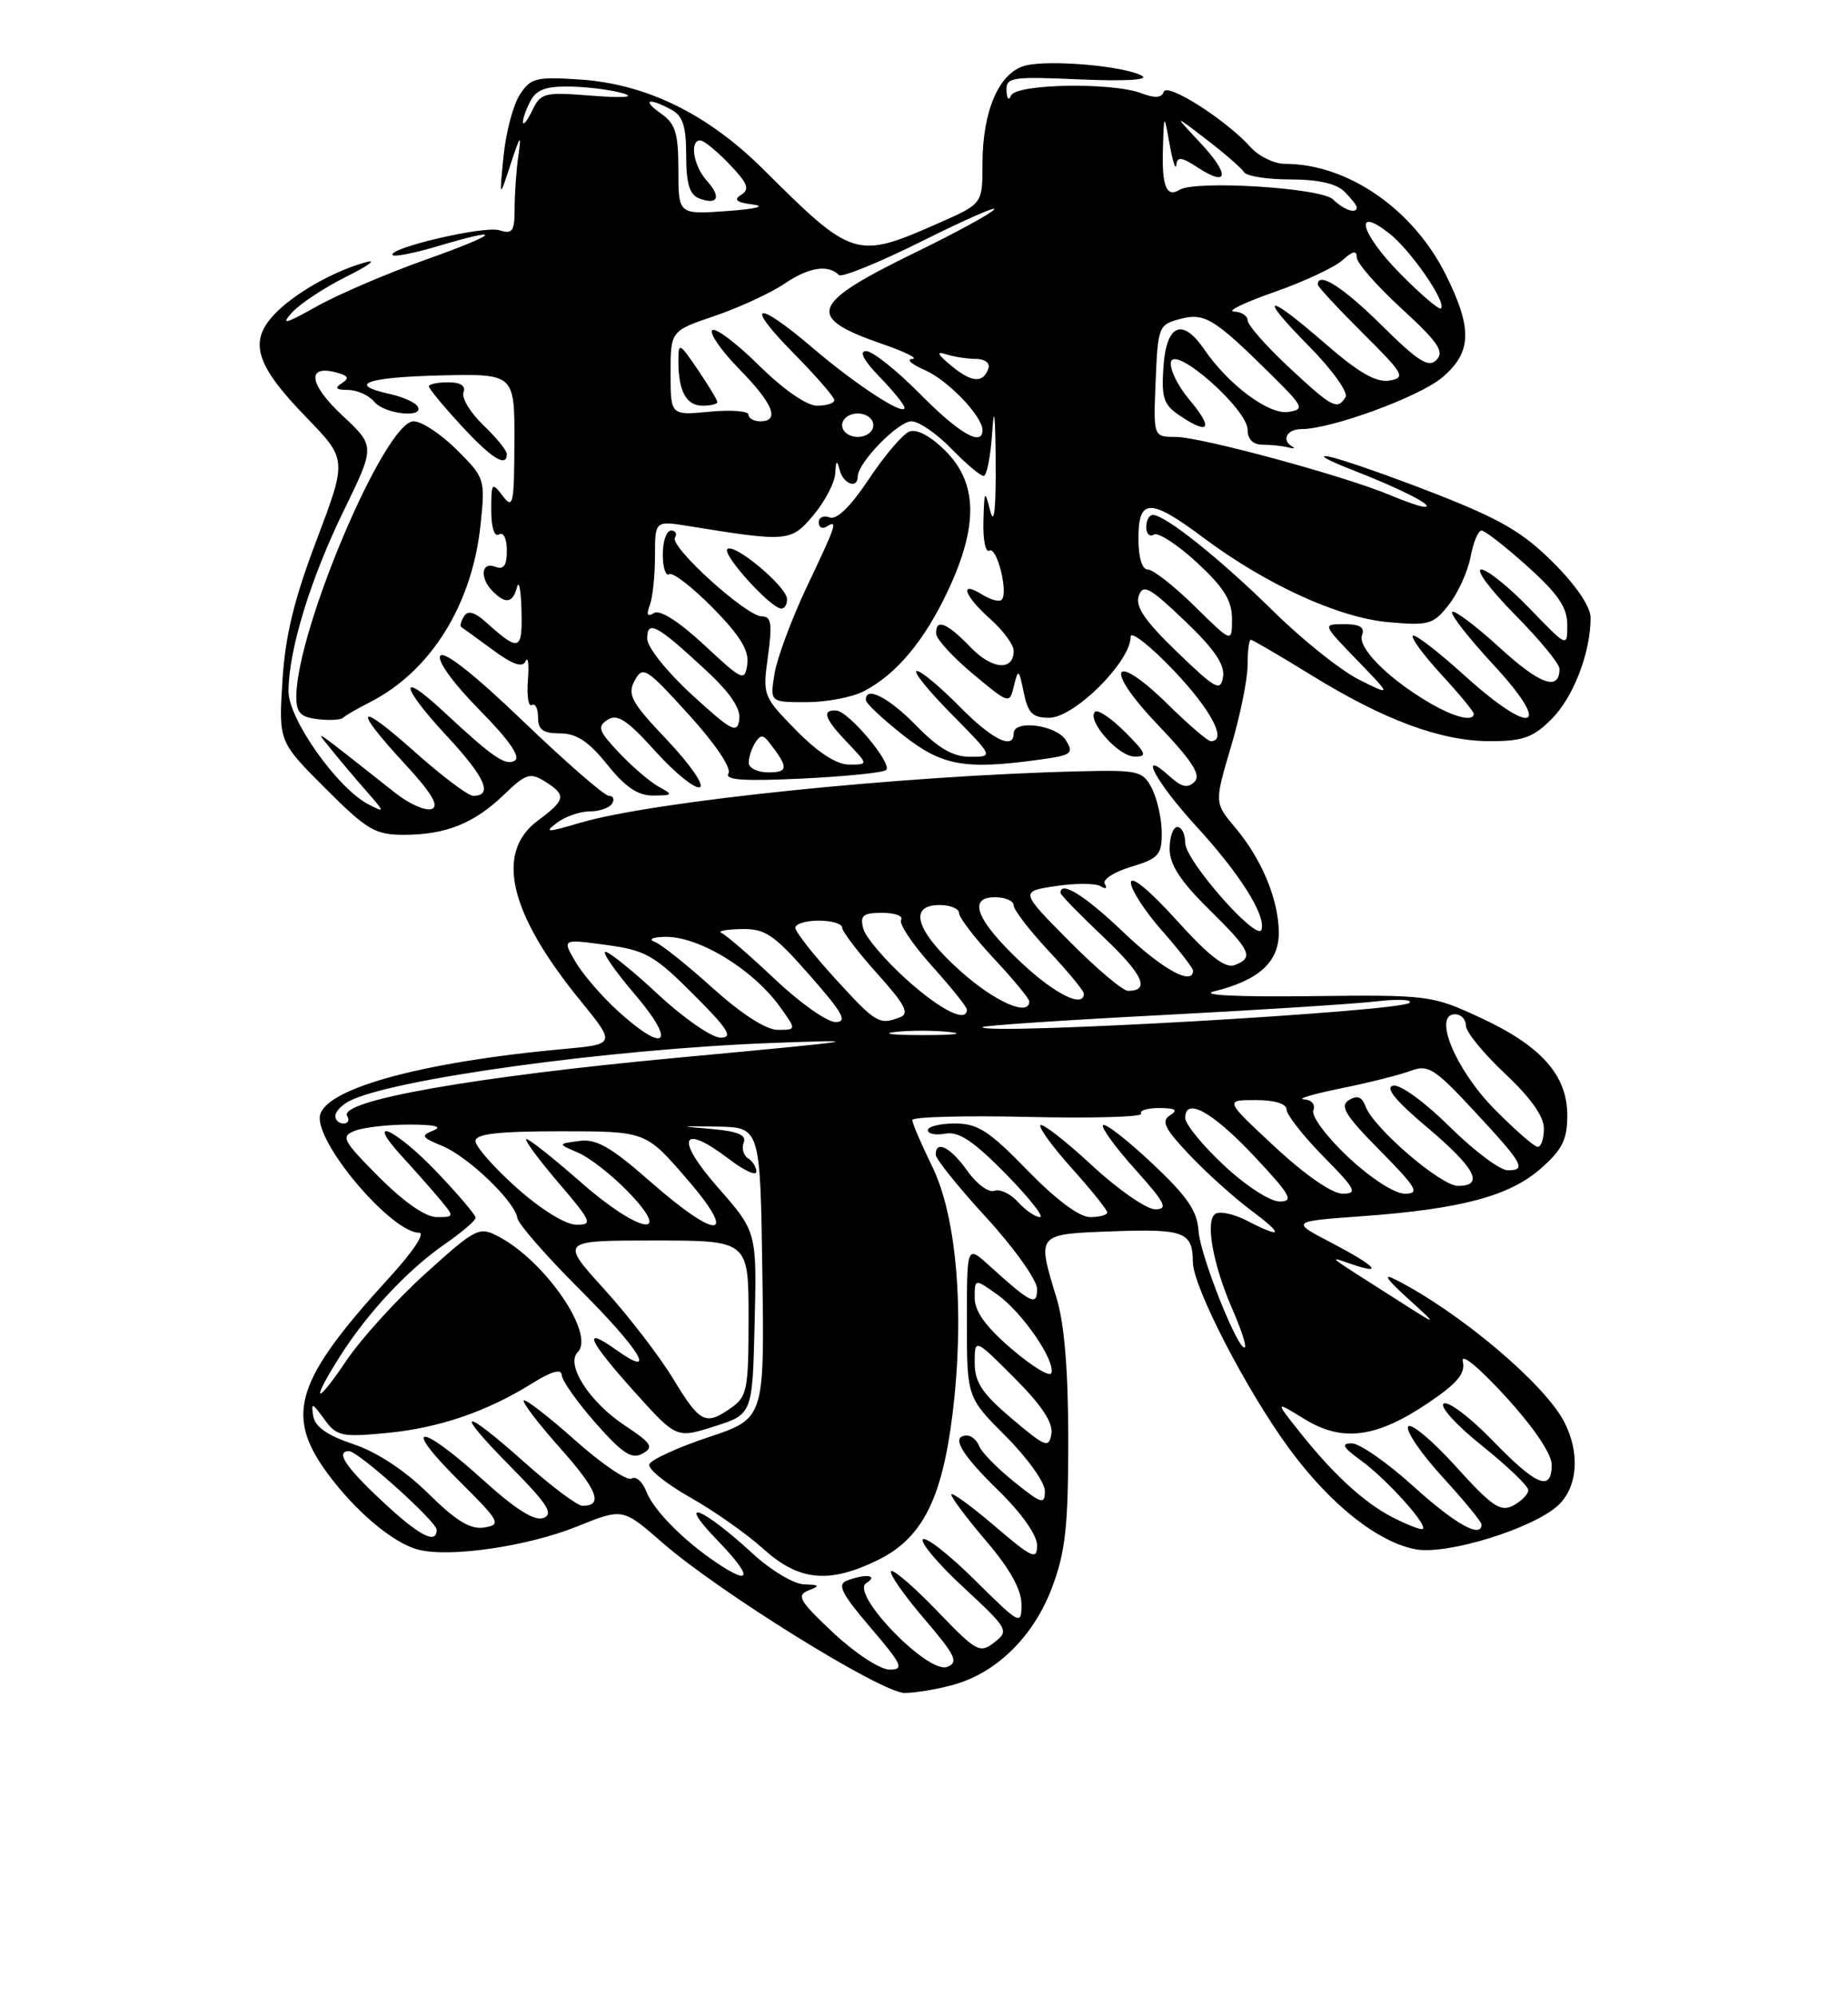 <?xml version="1.0" encoding="UTF-8" standalone="no"?>
<!DOCTYPE svg PUBLIC "-//W3C//DTD SVG 1.1//EN" "http://www.w3.org/Graphics/SVG/1.1/DTD/svg11.dtd" >
<svg xmlns="http://www.w3.org/2000/svg" xmlns:xlink="http://www.w3.org/1999/xlink" version="1.1" viewBox="0 0 237 256">
 <g >
 <path fill="currentColor"
d=" M 122.28 215.94 C 127.86 214.39 132.59 209.71 134.95 203.40 C 136.64 198.89 137.00 195.58 137.00 184.62 C 137.00 175.70 136.51 169.70 135.51 166.41 C 132.97 158.05 132.85 158.19 142.75 157.82 C 151.88 157.49 152.96 157.90 152.98 161.77 C 153.01 164.97 159.91 178.32 165.38 185.73 C 170.61 192.83 176.70 197.67 181.56 198.58 C 185.57 199.33 196.65 195.91 199.84 192.93 C 202.35 190.59 202.66 186.16 200.58 182.20 C 198.00 177.30 187.23 168.22 179.00 164.02 C 177.28 163.14 177.75 163.88 180.50 166.38 C 184.50 170.01 184.50 170.01 179.40 166.75 C 169.81 160.65 170.20 160.95 173.25 162.00 C 177.60 163.50 176.47 162.28 170.75 159.29 C 165.50 156.55 165.50 156.55 174.75 155.88 C 187.44 154.95 193.58 153.30 197.61 149.77 C 200.35 147.36 201.00 146.06 201.00 142.97 C 201.00 137.80 197.64 134.03 189.79 130.41 C 183.63 127.56 183.18 127.50 168.00 127.68 C 158.60 127.79 153.77 127.55 155.72 127.06 C 161.42 125.65 164.00 123.32 164.00 119.60 C 164.00 115.37 161.85 110.16 158.41 106.07 C 155.74 102.90 155.74 102.90 157.87 95.70 C 159.05 91.74 160.00 87.04 160.00 85.25 C 160.00 83.46 160.18 82.00 160.41 82.00 C 160.63 82.00 164.10 84.03 168.13 86.51 C 177.55 92.32 184.81 95.00 191.11 95.00 C 195.31 95.00 196.63 94.53 198.98 92.17 C 201.78 89.38 203.98 83.67 203.99 79.20 C 204.00 77.79 202.16 75.06 199.20 72.11 C 195.33 68.23 192.39 66.52 183.95 63.23 C 178.20 60.99 172.15 58.88 170.50 58.54 C 168.85 58.21 170.20 58.98 173.50 60.26 C 179.68 62.66 184.09 64.92 182.72 64.97 C 182.29 64.99 180.26 64.30 178.22 63.44 C 172.43 61.00 153.98 56.00 150.78 56.00 C 147.91 56.00 147.91 56.00 148.21 48.82 C 148.49 41.88 148.60 41.61 151.32 40.89 C 154.48 40.05 155.69 40.78 162.97 47.97 C 167.20 52.14 167.35 52.47 165.22 52.80 C 162.72 53.18 157.55 49.33 154.40 44.73 C 151.60 40.66 149.56 41.60 149.20 47.11 C 148.94 51.14 149.23 51.92 151.54 53.43 C 155.18 55.82 155.58 54.84 152.46 51.14 C 151.03 49.43 149.99 47.30 150.17 46.41 C 150.62 44.18 160.00 52.45 160.00 55.08 C 160.00 56.31 160.70 57.00 161.92 57.00 C 162.97 57.00 164.44 57.15 165.17 57.34 C 165.90 57.52 166.16 57.48 165.75 57.25 C 164.29 56.44 165.02 55.00 166.89 55.00 C 170.73 55.00 182.00 50.87 184.95 48.39 C 188.76 45.18 188.87 42.13 185.41 35.20 C 181.22 26.79 172.81 21.00 164.79 21.00 C 163.43 21.00 161.45 20.05 160.40 18.88 C 157.24 15.36 149.66 10.53 149.24 11.77 C 148.98 12.55 148.10 12.61 146.37 11.95 C 142.61 10.52 130.27 10.74 129.66 12.25 C 129.38 12.95 129.12 12.68 129.08 11.63 C 129.01 9.90 129.72 9.79 138.51 10.18 C 144.24 10.43 147.40 10.25 146.46 9.72 C 144.22 8.46 134.65 7.62 131.52 8.40 C 128.15 9.25 126.00 14.16 126.00 21.02 C 126.00 26.11 126.00 26.11 120.53 28.53 C 109.79 33.28 109.42 33.17 97.91 21.72 C 90.77 14.61 82.87 10.75 74.35 10.19 C 68.75 9.82 68.05 9.99 66.66 12.14 C 65.81 13.44 64.88 16.98 64.58 20.00 C 64.03 25.50 64.03 25.50 65.50 21.00 C 66.72 17.28 66.89 17.09 66.49 19.88 C 66.22 21.73 66.00 24.80 66.00 26.69 C 66.00 29.66 65.73 30.05 64.03 29.51 C 62.11 28.90 49.52 31.85 50.37 32.71 C 50.61 32.94 53.18 32.43 56.08 31.57 C 64.92 28.94 64.04 29.93 54.50 33.32 C 49.55 35.08 43.28 37.77 40.57 39.30 C 36.55 41.55 35.97 41.69 37.47 40.04 C 38.48 38.92 41.60 36.87 44.40 35.47 C 47.21 34.07 48.38 33.22 47.00 33.59 C 42.83 34.70 37.64 37.66 35.13 40.35 C 31.87 43.84 32.81 46.82 39.29 53.50 C 44.51 58.89 44.51 58.89 40.61 69.20 C 37.70 76.86 36.58 81.49 36.22 87.28 C 35.74 95.06 35.74 95.06 41.71 101.03 C 47.06 106.38 48.11 107.00 51.77 107.00 C 57.17 107.00 60.81 105.54 64.63 101.86 C 67.43 99.16 67.99 98.98 69.88 100.16 C 72.67 101.90 72.56 102.52 69.00 105.16 C 63.45 109.26 65.27 117.01 74.42 128.24 C 78.98 133.84 78.98 133.84 72.24 134.46 C 53.58 136.16 41.00 139.72 41.00 143.29 C 41.00 147.20 50.35 158.00 53.74 158.00 C 54.58 158.00 52.98 160.43 49.93 163.75 C 37.96 176.83 36.52 181.27 41.85 188.64 C 45.46 193.62 50.43 197.82 53.67 198.63 C 57.75 199.66 67.71 198.19 74.01 195.65 C 79.86 193.29 79.86 193.29 84.87 197.66 C 92.08 203.98 113.05 216.99 116.00 216.99 C 117.38 216.99 120.20 216.52 122.28 215.94 Z  M 106.88 209.29 C 102.54 205.23 102.10 204.48 103.67 203.86 C 105.22 203.25 105.13 203.13 103.11 203.07 C 101.80 203.03 98.83 201.25 96.51 199.11 C 90.02 193.14 86.61 191.84 91.96 197.38 C 96.48 202.06 96.48 203.36 91.97 200.35 C 87.70 197.49 83.83 193.59 82.90 191.19 C 82.41 189.92 81.55 189.16 80.99 189.51 C 80.43 189.85 77.18 187.65 73.77 184.61 C 70.36 181.58 67.39 179.28 67.17 179.50 C 66.94 179.72 69.05 182.47 71.84 185.61 C 76.64 191.00 77.42 193.01 74.69 193.00 C 74.04 192.99 70.73 190.52 67.34 187.50 C 59.17 180.21 58.06 180.48 65.46 187.96 C 70.21 192.76 71.04 194.05 69.70 194.56 C 68.55 195.00 66.11 193.46 61.85 189.60 C 53.76 182.28 51.39 182.35 58.77 189.70 C 64.13 195.02 64.34 195.42 62.12 195.78 C 60.34 196.07 58.53 194.98 54.93 191.43 C 51.90 188.45 48.33 186.10 45.31 185.10 C 41.99 183.99 40.40 182.88 40.17 181.50 C 39.88 179.72 40.03 179.76 41.57 181.88 C 43.16 184.08 43.78 184.22 49.50 183.68 C 56.23 183.05 62.37 180.97 68.25 177.31 C 70.73 175.76 72.01 175.40 72.04 176.24 C 72.06 176.93 74.01 179.70 76.38 182.39 C 79.85 186.32 81.03 187.08 82.41 186.31 C 83.89 185.48 83.58 184.99 80.09 182.68 C 75.59 179.70 72.51 174.89 74.09 173.31 C 76.37 171.03 69.92 161.62 63.92 158.48 C 61.45 157.18 61.04 157.39 54.60 163.20 C 50.89 166.55 46.32 171.58 44.43 174.38 C 40.47 180.26 39.76 179.92 43.54 173.94 C 47.06 168.35 52.24 162.80 56.98 159.51 C 59.19 157.98 61.00 156.44 61.00 156.08 C 61.00 155.73 58.76 153.09 56.02 150.22 C 50.69 144.63 46.61 142.82 51.58 148.25 C 53.22 150.04 55.41 152.51 56.44 153.75 C 58.29 155.97 58.28 156.00 56.01 156.00 C 54.58 156.00 51.80 154.07 48.61 150.87 C 43.94 146.18 43.67 145.66 45.50 144.94 C 46.60 144.50 49.75 144.14 52.50 144.14 C 55.73 144.14 56.83 144.40 55.60 144.89 C 53.92 145.55 54.05 145.78 56.72 146.88 C 60.07 148.27 66.02 153.98 66.35 156.12 C 66.47 156.88 70.04 160.97 74.28 165.20 C 82.12 173.02 84.46 176.89 79.00 173.00 C 74.56 169.84 75.41 171.76 81.41 178.44 C 86.75 184.37 86.75 184.37 91.63 182.82 C 96.50 181.26 96.50 181.26 96.78 169.57 C 97.06 157.88 97.06 157.88 92.06 152.19 C 86.53 145.90 87.32 143.86 93.48 148.55 C 95.41 150.03 97.00 150.76 97.00 150.18 C 97.00 149.59 96.52 148.82 95.93 148.46 C 95.34 148.09 95.10 147.19 95.38 146.45 C 95.76 145.47 94.62 145.00 91.20 144.70 C 86.92 144.34 86.99 144.31 92.00 144.40 C 97.50 144.50 97.50 144.50 97.77 163.16 C 98.04 181.82 98.04 181.82 90.83 184.22 C 86.87 185.54 83.46 187.11 83.27 187.69 C 83.07 188.28 85.42 190.17 88.47 191.90 C 91.53 193.62 95.77 196.60 97.89 198.52 C 102.44 202.63 106.27 203.02 112.50 200.00 C 118.22 197.23 120.79 192.25 122.15 181.31 C 123.74 168.44 122.73 156.01 119.56 149.53 C 118.15 146.65 117.00 143.97 117.00 143.56 C 117.00 143.15 123.71 142.97 131.91 143.16 C 140.10 143.35 146.60 143.16 146.35 142.75 C 146.09 142.34 147.15 142.01 148.69 142.02 C 150.78 142.03 151.13 142.27 150.05 142.95 C 148.88 143.69 149.36 144.66 152.55 148.03 C 154.72 150.32 158.26 153.50 160.40 155.10 C 164.70 158.30 164.51 158.83 159.92 156.46 C 158.28 155.61 156.46 155.21 155.88 155.57 C 154.52 156.41 155.55 162.10 158.09 167.90 C 159.15 170.33 159.86 172.47 159.66 172.68 C 158.90 173.43 153.91 160.94 153.71 157.78 C 153.55 155.21 152.26 153.33 147.74 149.09 C 144.57 146.12 141.75 143.92 141.46 144.21 C 141.18 144.49 143.02 147.03 145.56 149.86 C 149.45 154.18 149.86 155.00 148.15 155.00 C 147.03 155.00 143.37 152.46 140.03 149.36 C 136.68 146.26 133.72 143.95 133.44 144.22 C 133.17 144.50 134.98 146.99 137.47 149.76 C 139.96 152.53 142.00 155.07 142.00 155.40 C 142.00 155.73 141.01 156.00 139.80 156.00 C 138.42 156.00 135.41 153.75 131.76 150.00 C 126.85 144.94 125.38 144.00 122.46 144.00 C 120.56 144.00 119.00 144.39 119.00 144.86 C 119.00 145.34 120.01 145.53 121.25 145.30 C 122.95 144.99 124.84 146.25 128.97 150.44 C 131.97 153.50 133.95 156.00 133.37 156.00 C 132.79 156.00 131.52 155.13 130.56 154.07 C 129.60 153.00 128.23 152.36 127.52 152.63 C 126.81 152.90 125.24 151.75 124.05 150.06 C 121.89 147.03 120.00 146.07 120.00 148.00 C 120.00 148.54 122.92 152.18 126.50 156.07 C 130.07 159.97 133.00 164.08 133.00 165.20 C 133.00 167.47 132.28 167.11 126.75 162.11 C 124.00 159.63 124.00 159.63 124.00 169.36 C 124.00 179.10 124.00 179.10 129.00 184.10 C 131.75 186.85 134.00 190.00 134.00 191.09 C 134.00 192.90 133.61 192.78 130.06 189.93 C 127.90 188.19 125.88 186.14 125.59 185.38 C 125.30 184.62 124.60 184.00 124.03 184.00 C 121.87 184.00 123.18 186.30 128.00 191.00 C 130.99 193.91 133.00 196.75 133.00 198.06 C 133.00 200.00 132.39 199.72 127.50 195.54 C 124.47 192.96 122.00 191.17 122.00 191.56 C 122.00 191.96 124.03 194.65 126.50 197.55 C 129.52 201.08 131.00 203.75 131.00 205.63 C 131.00 208.36 130.84 208.28 125.03 202.53 C 121.74 199.27 118.74 196.93 118.36 197.30 C 117.98 197.68 120.33 200.47 123.59 203.48 C 129.31 208.79 129.44 209.02 127.52 210.51 C 125.66 211.96 125.22 211.72 120.17 206.46 C 117.21 203.39 114.56 201.10 114.28 201.39 C 114.00 201.67 115.89 204.40 118.49 207.44 C 122.56 212.20 122.98 213.07 121.47 213.65 C 119.00 214.60 108.99 204.25 111.09 202.92 C 112.72 201.89 111.02 201.67 108.59 202.60 C 107.34 203.08 107.95 204.30 111.63 208.60 C 115.72 213.38 116.00 214.00 114.08 214.00 C 112.88 214.00 109.67 211.90 106.88 209.29 Z  M 48.96 192.36 C 44.30 188.01 42.98 186.00 44.77 186.00 C 45.94 186.00 56.00 195.03 56.00 196.08 C 56.00 198.03 53.73 196.83 48.96 192.36 Z  M 178.50 194.43 C 174.90 192.56 170.93 188.91 166.66 183.52 C 163.50 179.55 163.50 179.55 167.31 181.89 C 172.17 184.88 176.53 184.30 183.22 179.78 C 186.91 177.29 187.96 176.02 187.60 174.50 C 187.33 173.34 189.61 175.21 193.07 178.98 C 196.67 182.91 199.00 186.35 199.00 187.73 C 199.00 191.25 197.06 190.46 191.41 184.63 C 188.55 181.67 185.74 179.55 185.16 179.90 C 184.58 180.26 186.77 182.67 190.06 185.30 C 193.33 187.92 196.00 190.48 196.00 190.99 C 196.00 191.51 195.14 192.39 194.08 192.96 C 192.44 193.84 191.35 193.10 186.68 187.93 C 183.66 184.60 180.92 182.31 180.59 182.85 C 180.26 183.39 182.24 186.29 184.99 189.30 C 187.75 192.32 190.00 195.05 190.00 195.39 C 190.00 197.24 186.63 195.36 181.26 190.50 C 177.92 187.47 174.36 185.00 173.36 185.00 C 171.94 185.00 172.20 185.49 174.51 187.17 C 177.99 189.69 183.59 196.00 182.35 195.99 C 181.88 195.99 180.15 195.29 178.50 194.43 Z  M 129.75 181.82 C 125.95 178.60 125.00 177.17 125.00 174.66 C 125.00 171.52 125.00 171.52 130.09 176.61 C 133.58 180.10 135.07 182.35 134.84 183.77 C 134.53 185.66 134.09 185.49 129.75 181.82 Z  M 86.33 176.72 C 84.59 173.85 80.62 168.69 77.50 165.25 C 71.83 159.00 71.83 159.00 83.92 159.00 C 96.00 159.00 96.00 159.00 96.00 168.94 C 96.00 178.08 95.82 179.01 93.78 180.44 C 90.47 182.76 89.79 182.42 86.33 176.72 Z  M 129.75 172.91 C 126.44 170.08 125.00 168.09 125.00 166.35 C 125.00 163.86 125.00 163.86 127.93 165.95 C 131.11 168.22 135.37 174.40 134.83 175.99 C 134.65 176.53 132.36 175.14 129.75 172.91 Z  M 66.23 152.22 C 63.33 149.62 60.97 146.94 60.98 146.25 C 60.99 145.33 63.86 145.00 71.90 145.00 C 82.80 145.00 82.80 145.00 88.00 151.00 C 94.81 158.86 92.13 159.11 83.38 151.43 C 78.32 146.99 76.48 145.94 74.27 146.24 C 71.50 146.61 71.50 146.61 74.14 147.74 C 75.59 148.36 78.44 150.58 80.48 152.68 C 86.56 158.93 81.95 158.08 74.55 151.58 C 71.05 148.51 67.89 146.00 67.52 146.00 C 67.15 146.00 68.96 148.47 71.54 151.50 C 75.92 156.62 76.08 157.00 73.87 156.97 C 72.49 156.95 69.31 154.97 66.23 152.22 Z  M 156.96 149.36 C 154.23 146.81 152.00 144.08 152.00 143.29 C 152.00 140.56 155.51 142.51 160.90 148.25 C 165.53 153.19 165.98 154.00 164.10 154.00 C 162.88 154.00 159.73 151.96 156.96 149.36 Z  M 163.50 147.00 C 157.05 141.00 157.05 141.00 161.03 141.00 C 163.48 141.00 165.00 141.47 165.00 142.22 C 165.00 142.88 167.12 145.58 169.71 148.22 C 173.87 152.43 174.16 153.00 172.19 153.00 C 170.84 153.00 167.40 150.62 163.50 147.00 Z  M 172.92 148.33 C 170.14 145.72 168.15 143.06 168.43 142.33 C 168.72 141.56 168.21 140.96 167.22 140.91 C 166.27 140.85 168.43 140.22 172.00 139.49 C 175.57 138.77 179.60 137.75 180.95 137.24 C 183.13 136.41 183.98 136.94 188.95 142.28 C 195.35 149.17 195.83 150.00 193.36 150.00 C 192.37 150.00 189.01 147.48 185.90 144.40 C 182.72 141.25 179.56 138.96 178.67 139.15 C 177.59 139.39 178.97 141.08 183.03 144.50 C 189.21 149.71 190.42 152.00 186.98 152.00 C 184.78 152.00 176.15 144.58 175.12 141.80 C 174.67 140.57 174.06 140.34 172.99 141.01 C 171.78 141.75 172.53 142.98 176.97 147.46 C 181.71 152.26 182.13 153.00 180.17 153.00 C 178.86 153.00 175.82 151.04 172.92 148.33 Z  M 191.64 142.14 C 186.65 137.07 183.72 130.00 186.61 130.00 C 187.37 130.00 188.00 130.66 188.00 131.46 C 188.00 132.26 190.25 135.02 193.00 137.60 C 196.27 140.66 198.00 143.09 198.00 144.64 C 198.00 145.94 197.65 147.00 197.21 147.00 C 196.78 147.00 194.27 144.81 191.64 142.14 Z  M 43.00 143.04 C 43.00 142.50 43.79 141.66 44.75 141.15 C 50.11 138.32 78.19 134.46 99.00 133.68 C 111.77 133.20 110.77 133.35 87.00 135.56 C 60.87 137.99 43.31 141.08 44.53 143.05 C 44.85 143.57 44.64 144.00 44.06 144.00 C 43.48 144.00 43.00 143.57 43.00 143.04 Z  M 79.25 129.59 C 77.19 127.72 74.73 124.87 73.80 123.27 C 72.09 120.35 72.09 120.35 77.72 121.11 C 82.80 121.80 83.90 122.42 88.92 127.44 C 93.39 131.91 94.08 133.00 92.42 133.00 C 91.29 133.00 87.71 130.53 84.45 127.50 C 81.20 124.47 78.14 122.00 77.65 122.00 C 77.16 122.00 78.87 124.47 81.46 127.50 C 86.82 133.78 85.38 135.16 79.25 129.59 Z  M 114.73 132.28 C 116.50 132.06 119.65 132.05 121.73 132.27 C 123.80 132.49 122.35 132.67 118.50 132.67 C 114.65 132.68 112.95 132.50 114.73 132.28 Z  M 91.42 126.66 C 88.16 123.72 84.83 121.05 84.00 120.74 C 83.11 120.39 83.61 120.13 85.22 120.08 C 89.57 119.95 96.62 124.25 100.11 129.16 C 102.14 132.00 102.14 132.00 99.74 132.00 C 98.25 132.00 95.11 129.98 91.42 126.66 Z  M 126.00 131.65 C 126.00 131.46 136.24 130.77 148.75 130.12 C 161.26 129.47 173.75 128.67 176.50 128.35 C 179.25 128.03 181.17 128.11 180.77 128.53 C 179.70 129.65 126.00 132.71 126.00 131.65 Z  M 99.38 125.51 C 96.19 122.49 93.11 119.83 92.54 119.59 C 91.97 119.35 93.09 119.12 95.03 119.08 C 98.13 119.01 99.20 119.73 103.84 125.00 C 108.10 129.84 108.74 131.00 107.15 131.00 C 106.07 131.00 102.57 128.53 99.38 125.51 Z  M 107.10 125.42 C 104.30 122.35 102.00 119.43 102.00 118.92 C 102.00 118.41 103.35 118.00 105.00 118.00 C 106.65 118.00 108.00 118.40 108.00 118.89 C 108.00 119.38 110.02 122.03 112.50 124.79 C 116.09 128.78 116.68 129.91 115.42 130.39 C 112.76 131.41 112.36 131.18 107.10 125.42 Z  M 116.23 125.52 C 113.49 123.05 111.00 120.12 110.71 119.02 C 110.27 117.33 110.67 117.00 113.15 117.00 C 114.78 117.00 115.87 117.40 115.56 117.90 C 115.26 118.39 117.03 121.04 119.50 123.79 C 121.98 126.54 124.00 129.07 124.00 129.40 C 124.00 131.16 120.64 129.49 116.23 125.52 Z  M 123.11 124.41 C 117.46 119.33 116.42 116.00 120.50 116.00 C 121.88 116.00 123.00 116.47 123.00 117.04 C 123.00 117.62 125.03 120.25 127.50 122.90 C 129.97 125.54 132.00 128.00 132.00 128.35 C 132.00 130.37 127.54 128.39 123.11 124.41 Z  M 131.06 123.46 C 125.26 118.03 124.01 115.00 127.59 115.00 C 128.92 115.00 130.00 115.47 130.00 116.04 C 130.00 116.62 132.03 119.25 134.50 121.90 C 136.97 124.54 139.00 127.00 139.00 127.35 C 139.00 129.26 135.34 127.46 131.06 123.46 Z  M 137.13 120.63 C 130.81 114.26 130.81 114.26 135.40 113.57 C 137.93 113.19 140.51 113.20 141.15 113.59 C 141.81 114.00 142.04 113.87 141.69 113.30 C 141.34 112.75 142.84 111.77 145.03 111.11 C 148.59 110.04 149.00 109.59 148.99 106.71 C 148.98 104.94 148.41 102.41 147.74 101.08 C 146.57 98.81 146.04 98.68 138.50 98.86 C 115.60 99.41 83.74 102.69 74.33 105.48 C 70.10 106.73 69.74 106.73 71.44 105.45 C 72.51 104.65 74.39 104.00 75.63 104.00 C 76.87 104.00 78.16 103.55 78.50 103.00 C 78.84 102.45 78.65 102.00 78.08 102.00 C 77.52 102.00 72.58 97.71 67.11 92.46 C 60.84 86.44 56.91 83.34 56.46 84.06 C 56.05 84.72 58.15 87.61 61.48 90.98 C 65.21 94.75 66.80 97.01 66.04 97.48 C 64.84 98.22 63.24 97.11 56.77 91.10 C 51.03 85.76 51.37 87.96 57.27 94.30 C 62.24 99.64 63.29 102.01 60.67 102.00 C 60.02 101.99 56.69 99.48 53.25 96.42 C 45.79 89.76 45.08 90.51 51.88 97.87 C 55.35 101.62 56.36 103.31 55.37 103.69 C 54.61 103.98 52.52 103.07 50.74 101.67 C 39.63 92.91 40.32 93.37 42.47 96.05 C 43.56 97.40 45.58 99.80 46.97 101.38 C 49.40 104.15 49.41 104.21 47.24 103.09 C 43.28 101.04 37.00 92.17 37.00 88.62 C 37.00 83.37 39.80 74.22 44.09 65.44 C 48.12 57.18 48.12 57.18 43.90 53.25 C 39.64 49.27 39.26 46.73 43.09 47.73 C 44.67 48.15 44.85 48.48 43.83 49.12 C 42.86 49.74 43.08 49.97 44.63 49.98 C 45.80 49.99 47.32 50.67 48.00 51.50 C 49.33 53.10 54.51 53.64 53.55 52.08 C 53.23 51.57 51.63 50.86 49.99 50.50 C 44.42 49.28 46.96 48.35 56.50 48.12 C 66.00 47.90 66.00 47.90 65.97 56.70 C 65.94 64.66 65.80 65.31 64.47 63.56 C 63.09 61.74 63.00 61.86 63.00 65.37 C 63.00 67.61 63.40 68.87 64.00 68.50 C 64.57 68.15 65.00 69.03 65.00 70.55 C 65.00 72.51 64.60 73.06 63.50 72.64 C 61.70 71.95 61.50 74.10 63.20 75.80 C 64.86 77.46 65.77 77.30 66.31 75.25 C 66.56 74.29 66.82 75.66 66.88 78.31 C 67.01 83.44 66.59 83.58 62.36 79.78 C 60.86 78.43 60.00 78.20 59.51 78.99 C 59.12 79.62 58.96 80.23 59.15 80.36 C 59.34 80.48 61.15 81.80 63.17 83.28 C 65.78 85.20 67.01 85.62 67.41 84.74 C 67.73 84.06 67.86 85.16 67.70 87.18 C 67.55 89.20 67.77 90.64 68.21 90.37 C 68.64 90.10 69.00 90.81 69.00 91.94 C 69.00 93.54 69.64 94.00 71.83 94.00 C 73.93 94.00 75.49 95.03 77.88 98.00 C 80.22 100.92 81.83 101.99 83.80 101.97 C 86.31 101.94 86.36 101.86 84.50 100.85 C 83.40 100.25 81.12 98.30 79.42 96.51 C 76.76 93.70 76.56 93.13 77.92 92.26 C 79.18 91.45 80.43 92.28 84.04 96.28 C 86.53 99.04 89.10 101.13 89.74 100.90 C 90.38 100.68 88.51 97.98 85.59 94.89 C 80.95 90.01 80.42 89.03 81.39 87.24 C 82.43 85.31 82.86 85.57 88.32 91.58 C 91.72 95.32 93.84 98.45 93.42 99.13 C 92.89 99.98 95.35 100.15 102.87 99.79 C 108.46 99.52 113.31 99.03 113.65 98.69 C 114.47 97.87 108.84 91.16 107.25 91.07 C 105.34 90.96 105.74 92.12 108.69 95.20 C 111.37 98.00 111.37 98.00 108.90 98.00 C 107.29 98.00 104.90 96.46 102.10 93.60 C 97.85 89.27 97.79 89.13 98.49 84.10 C 99.06 79.94 98.91 79.00 97.70 79.00 C 95.72 79.00 85.85 70.06 86.56 68.91 C 86.87 68.41 86.64 68.00 86.06 68.00 C 85.48 68.00 85.00 69.38 85.00 71.06 C 85.00 72.74 85.37 73.89 85.83 73.60 C 86.29 73.32 88.80 75.26 91.42 77.92 C 94.91 81.46 96.08 83.38 95.84 85.12 C 95.52 87.39 95.25 87.27 90.30 82.66 C 87.07 79.66 84.64 78.11 83.88 78.57 C 83.03 79.10 82.86 78.81 83.33 77.58 C 83.70 76.62 84.00 73.79 84.00 71.29 C 84.00 66.74 84.00 66.74 88.25 67.42 C 101.06 69.49 101.43 69.46 104.32 66.03 C 105.79 64.28 107.05 61.87 107.12 60.67 C 107.21 58.98 107.33 58.89 107.69 60.25 C 108.16 62.06 110.00 62.71 110.00 61.08 C 110.00 59.32 115.18 54.00 116.89 54.00 C 117.84 54.00 120.13 55.58 122.00 57.50 C 123.87 59.43 125.73 61.00 126.15 61.00 C 126.56 61.00 127.06 58.41 127.26 55.25 C 127.48 51.76 127.65 53.24 127.69 59.00 C 127.74 65.20 127.50 67.46 127.00 65.50 C 126.29 62.70 126.23 62.79 126.12 66.81 C 126.05 69.18 126.40 70.87 126.88 70.58 C 127.84 69.98 129.35 75.98 128.46 76.87 C 128.16 77.18 127.03 76.88 125.95 76.20 C 122.96 74.34 123.63 76.34 127.00 79.34 C 128.65 80.81 130.00 82.64 130.00 83.40 C 130.00 86.06 127.21 85.83 124.43 82.92 C 121.43 79.80 119.96 79.23 120.06 81.25 C 120.10 81.94 122.23 84.25 124.79 86.39 C 129.45 90.27 129.46 90.27 130.04 87.89 C 130.58 85.67 130.67 85.73 131.29 88.75 C 131.83 91.41 132.42 92.00 134.55 92.00 C 137.77 92.00 145.00 84.81 145.00 81.62 C 145.00 80.81 147.47 82.74 150.50 85.91 C 155.33 90.98 157.45 95.00 155.28 95.00 C 154.89 95.00 152.46 92.92 149.88 90.38 C 142.68 83.29 141.41 85.48 148.44 92.85 C 152.90 97.53 154.07 99.33 153.20 100.20 C 152.33 101.07 151.55 100.90 150.02 99.52 C 145.79 95.69 148.22 100.25 153.43 105.92 C 159.00 111.98 162.38 117.35 161.78 119.16 C 161.24 120.79 152.00 110.30 152.00 108.04 C 152.00 106.92 151.55 106.00 151.00 106.00 C 150.45 106.00 150.00 107.25 150.00 108.79 C 150.00 110.81 151.37 112.93 155.00 116.50 C 160.44 121.86 160.85 122.74 158.34 123.70 C 157.14 124.16 155.04 122.54 150.87 117.92 C 147.44 114.13 145.05 112.16 145.03 113.11 C 145.01 113.99 146.80 116.76 149.00 119.26 C 151.20 121.76 153.00 124.08 153.00 124.40 C 153.00 126.41 149.06 124.25 144.09 119.50 C 139.13 114.77 136.00 112.82 136.00 114.44 C 136.00 114.69 138.47 117.22 141.48 120.07 C 146.60 124.92 147.56 127.00 144.66 127.00 C 143.99 127.00 140.60 124.13 137.13 120.63 Z  M 133.29 97.37 C 137.45 96.80 137.75 96.58 136.69 94.87 C 135.47 92.92 130.00 92.20 130.00 94.00 C 130.00 96.18 127.20 94.78 123.00 90.50 C 120.57 88.03 118.13 86.00 117.58 86.00 C 117.02 86.00 119.01 88.47 122.00 91.50 C 127.43 97.00 127.43 97.00 124.42 97.00 C 122.22 97.00 120.35 95.92 117.50 93.00 C 113.95 89.36 110.93 87.84 111.05 89.75 C 111.07 90.16 113.21 92.17 115.80 94.21 C 120.81 98.16 123.71 98.69 133.29 97.37 Z  M 144.26 93.80 C 142.50 92.04 140.78 90.89 140.43 91.23 C 139.34 92.32 143.40 96.94 145.48 96.97 C 147.19 97.00 147.03 96.57 144.26 93.80 Z  M 47.45 90.00 C 55.24 86.03 60.56 77.51 61.63 67.25 C 62.24 61.42 62.19 61.25 58.59 57.66 C 56.58 55.65 54.08 54.00 53.04 54.00 C 49.39 54.00 38.00 80.75 38.00 89.33 C 38.00 91.35 38.56 91.93 40.75 92.18 C 42.26 92.36 43.73 92.27 44.00 92.00 C 44.27 91.72 45.83 90.82 47.45 90.00 Z  M 110.80 88.59 C 115.03 86.38 118.64 82.02 121.67 75.50 C 125.48 67.28 125.35 61.88 121.24 57.78 C 119.36 55.90 117.58 54.95 116.63 55.31 C 115.78 55.64 113.45 58.37 111.45 61.38 C 109.10 64.91 107.31 66.67 106.40 66.32 C 105.63 66.03 105.00 66.31 105.00 66.95 C 105.00 67.59 105.45 67.84 106.00 67.50 C 107.49 66.58 107.31 67.14 103.46 75.24 C 101.52 79.34 99.66 84.34 99.33 86.35 C 98.74 90.00 98.74 90.00 103.42 90.00 C 105.99 90.00 109.31 89.37 110.80 88.59 Z  M 100.93 76.75 C 100.83 75.13 94.13 69.54 93.28 70.38 C 92.59 71.08 98.87 78.00 100.20 78.00 C 100.64 78.00 100.97 77.44 100.93 76.75 Z  M 65.00 58.19 C 65.00 57.74 63.64 56.07 61.97 54.48 C 60.31 52.88 59.17 51.00 59.44 50.29 C 59.76 49.45 59.07 49.00 57.47 49.00 C 56.11 49.00 55.00 49.24 55.00 49.52 C 55.00 49.81 56.86 52.06 59.13 54.52 C 63.04 58.77 65.00 59.99 65.00 58.19 Z  M 96.02 97.75 C 96.02 97.06 96.40 95.92 96.85 95.20 C 97.53 94.14 97.86 94.14 98.68 95.20 C 101.14 98.37 101.12 99.00 98.56 99.00 C 97.15 99.00 96.01 98.44 96.02 97.75 Z  M 88.75 89.06 C 85.52 86.10 83.00 82.95 83.00 81.85 C 83.00 79.41 84.22 80.06 90.45 85.83 C 93.65 88.79 95.02 90.81 94.81 92.24 C 94.54 94.08 93.82 93.70 88.75 89.06 Z  M 183.00 89.89 C 177.83 86.79 174.08 82.96 174.68 81.39 C 175.06 80.41 174.39 80.00 172.40 80.00 C 169.58 80.00 169.58 80.00 174.04 84.61 C 178.50 89.22 178.50 89.22 174.27 87.10 C 171.94 85.93 167.00 81.99 163.29 78.33 C 156.51 71.65 149.43 66.00 147.85 66.00 C 147.38 66.00 147.00 66.70 147.00 67.56 C 147.00 68.42 147.44 68.85 147.98 68.52 C 148.51 68.18 150.99 69.79 153.48 72.08 C 156.96 75.30 158.00 76.96 158.00 79.34 C 158.00 82.42 158.00 82.42 153.22 77.71 C 150.58 75.12 147.88 73.00 147.22 73.00 C 146.46 73.00 146.00 71.47 146.00 69.00 C 146.00 63.84 147.50 63.82 154.29 68.89 C 162.36 74.92 171.63 79.16 178.02 79.74 C 183.26 80.21 183.81 80.05 185.80 77.52 C 186.98 76.02 188.23 73.27 188.59 71.40 C 188.94 69.53 189.57 68.00 190.00 68.00 C 190.43 68.00 193.08 70.07 195.89 72.59 C 199.81 76.11 201.00 77.86 201.00 80.09 C 201.00 82.99 201.00 82.99 196.18 78.00 C 193.53 75.25 190.74 73.00 189.97 73.00 C 189.19 73.00 191.14 75.60 194.28 78.78 C 197.43 81.96 200.00 85.08 200.00 85.72 C 200.00 88.63 197.51 87.76 192.35 83.03 C 189.27 80.22 186.52 78.15 186.24 78.43 C 185.96 78.71 188.34 81.77 191.54 85.22 C 199.24 93.53 196.58 94.50 187.82 86.58 C 184.43 83.51 181.45 81.22 181.19 81.48 C 180.92 81.74 182.57 83.98 184.85 86.46 C 187.13 88.93 189.00 91.19 189.00 91.48 C 189.00 92.60 186.34 91.90 183.00 89.89 Z  M 150.95 83.56 C 146.84 79.60 145.57 77.74 146.04 76.38 C 146.59 74.81 147.41 75.25 151.94 79.57 C 155.72 83.17 157.10 85.19 156.85 86.75 C 156.54 88.69 155.93 88.36 150.95 83.56 Z  M 108.00 54.50 C 108.00 53.67 108.89 53.00 110.00 53.00 C 111.11 53.00 112.00 53.67 112.00 54.50 C 112.00 55.33 111.11 56.00 110.00 56.00 C 108.89 56.00 108.00 55.33 108.00 54.50 Z  M 118.00 50.50 C 115.01 47.48 111.90 45.00 111.09 45.00 C 110.13 45.00 110.73 46.16 112.80 48.30 C 114.56 50.11 116.00 51.90 116.00 52.26 C 116.00 53.39 109.77 49.33 104.16 44.54 C 96.89 38.34 95.39 38.81 101.78 45.28 C 104.65 48.19 107.00 50.89 107.00 51.28 C 107.00 51.68 106.00 52.00 104.78 52.00 C 103.45 52.00 100.46 49.92 97.31 46.81 C 94.41 43.95 91.73 41.94 91.34 42.33 C 90.95 42.72 92.51 44.96 94.81 47.31 C 99.16 51.74 100.07 54.00 97.50 54.00 C 96.67 54.00 96.00 53.62 96.00 53.15 C 96.00 52.68 93.75 52.51 91.00 52.77 C 86.00 53.25 86.00 53.25 86.00 47.83 C 86.00 42.41 86.00 42.41 91.70 40.48 C 94.83 39.41 98.85 37.55 100.63 36.35 C 103.72 34.25 106.20 33.86 107.59 35.25 C 107.94 35.61 112.79 33.63 118.37 30.85 C 123.94 28.07 128.04 26.28 127.47 26.88 C 126.91 27.47 122.41 29.92 117.47 32.32 C 103.82 38.97 103.21 40.65 113.18 44.10 C 116.11 45.11 117.83 45.97 117.00 46.01 C 116.17 46.05 116.89 46.68 118.58 47.42 C 121.55 48.71 126.00 53.34 126.00 55.13 C 126.00 57.30 122.99 55.56 118.00 50.50 Z  M 92.00 51.54 C 92.00 51.29 90.88 49.43 89.50 47.40 C 87.11 43.89 87.00 43.84 87.00 46.28 C 87.00 50.14 88.01 52.00 90.11 52.00 C 91.15 52.00 92.00 51.79 92.00 51.54 Z  M 165.25 47.03 C 162.36 44.33 160.00 41.65 160.00 41.06 C 160.00 40.48 159.21 39.97 158.25 39.93 C 157.29 39.88 159.61 38.77 163.41 37.44 C 167.21 36.11 171.14 34.27 172.16 33.36 C 173.48 32.16 174.00 32.05 174.00 32.99 C 174.00 33.71 176.59 36.66 179.75 39.56 C 184.41 43.82 185.26 45.07 184.24 46.12 C 183.22 47.18 181.91 46.36 177.21 41.71 C 172.26 36.81 169.00 34.73 169.00 36.48 C 169.00 36.74 171.59 39.53 174.75 42.68 C 180.07 47.96 180.32 48.42 178.17 48.78 C 176.48 49.05 174.23 47.76 170.00 44.08 C 162.33 37.41 161.17 37.59 167.90 44.40 C 170.85 47.39 172.93 50.30 172.56 50.90 C 171.51 52.61 170.87 52.27 165.25 47.03 Z  M 122.00 46.88 C 120.22 45.41 120.02 44.98 121.33 45.41 C 122.34 45.73 124.06 46.00 125.17 46.00 C 126.27 46.00 126.99 46.53 126.77 47.19 C 126.11 49.16 124.63 49.06 122.00 46.88 Z  M 179.57 35.07 C 174.47 29.90 173.50 26.24 178.20 29.94 C 180.95 32.11 185.55 38.78 184.80 39.53 C 184.57 39.76 182.22 37.76 179.57 35.07 Z  M 87.00 21.81 C 87.00 17.06 86.63 15.86 84.78 14.56 C 82.27 12.80 83.12 12.46 86.07 14.04 C 87.57 14.84 88.00 16.15 88.00 19.93 C 88.00 23.51 88.43 24.95 89.64 25.42 C 92.07 26.35 92.55 25.27 90.66 23.18 C 88.93 21.27 88.40 18.00 89.81 18.00 C 90.26 18.00 91.94 19.37 93.55 21.05 C 95.89 23.49 96.19 24.27 95.06 24.96 C 94.03 25.60 94.43 25.94 96.58 26.22 C 98.29 26.44 96.91 26.79 93.25 27.05 C 87.00 27.50 87.00 27.50 87.00 21.81 Z  M 170.96 25.56 C 169.46 24.07 153.31 23.07 151.27 24.33 C 149.60 25.37 148.99 23.87 149.14 19.08 C 149.28 14.50 149.28 14.50 150.00 18.50 C 150.39 20.70 150.78 21.89 150.86 21.13 C 150.97 20.05 151.54 20.12 153.59 21.46 C 157.57 24.07 157.75 22.38 153.93 18.30 C 150.50 14.64 150.50 14.64 154.74 17.89 C 157.07 19.68 159.23 21.56 159.55 22.07 C 159.86 22.58 162.53 23.00 165.49 23.00 C 169.04 23.00 171.39 23.53 172.43 24.57 C 173.29 25.44 174.00 26.34 174.00 26.57 C 174.00 27.48 172.36 26.93 170.96 25.56 Z  M 67.07 15.68 C 67.03 15.24 67.47 14.00 68.04 12.93 C 68.82 11.46 70.08 11.02 73.29 11.10 C 75.60 11.15 78.62 11.56 80.00 11.99 C 81.49 12.46 79.84 12.57 75.96 12.27 C 69.82 11.78 69.35 11.89 68.28 14.12 C 67.65 15.43 67.10 16.13 67.07 15.68 Z "/>
</g>
</svg>